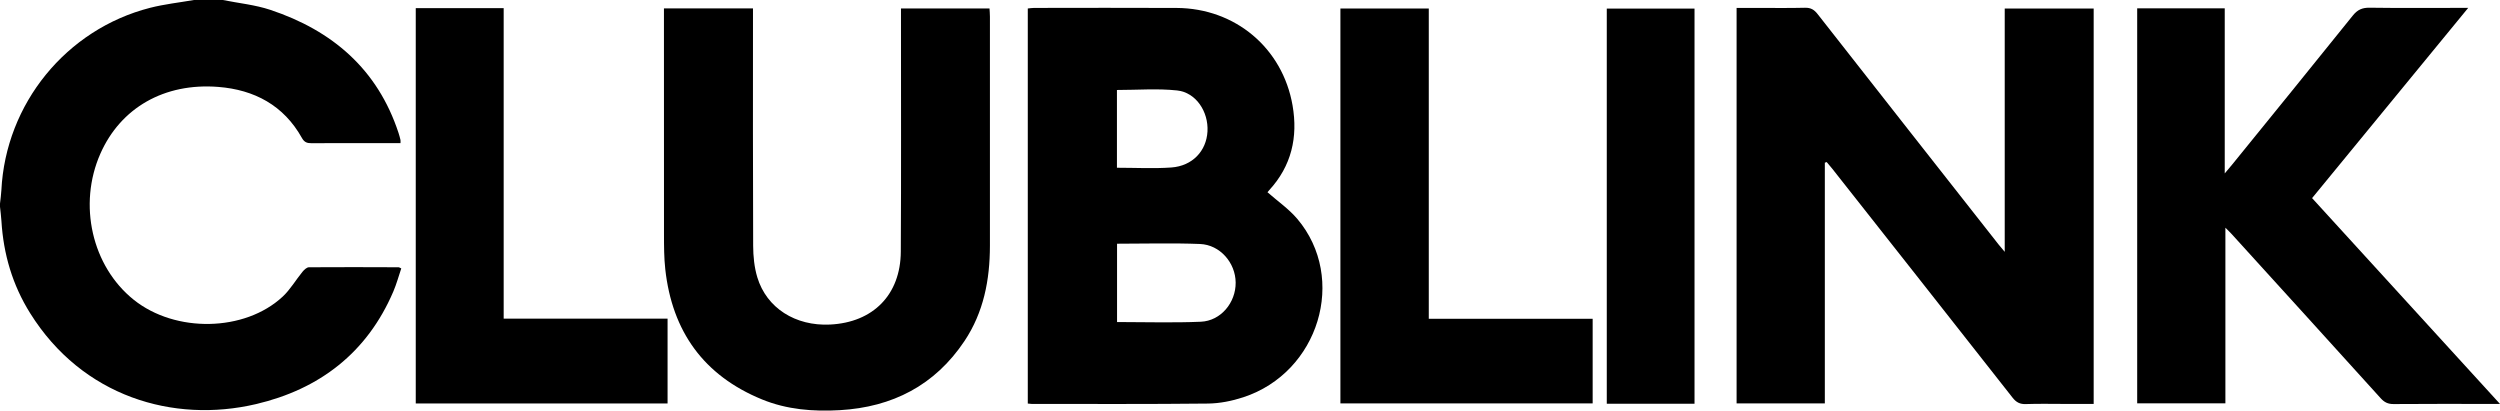 <?xml version="1.0" encoding="UTF-8"?>
<svg id="Layer_2" data-name="Layer 2" xmlns="http://www.w3.org/2000/svg" viewBox="0 0 1559.69 256.19">
  <defs>
    <style>
      .cls-1 {
        fill: #000;
        stroke-width: 0px;
      }
    </style>
  </defs>
  <g id="Layer_1-2" data-name="Layer 1">
    <g>
      <path class="cls-1" d="M139,0c9.92,2,20.17,2.99,29.69,6.16,38.66,12.89,66.9,37.04,79.95,76.79.47,1.42.85,2.87,1.2,4.33.11.46.02.97.02,2.02-5.24,0-10.37,0-15.5,0-13.33,0-26.66-.05-40,.04-2.7.02-4.45-.51-5.96-3.2-11.37-20.42-29.73-30.15-52.23-31.92-33.75-2.66-60.93,13.13-73.53,41.61-14.07,31.8-5.28,70.32,20.81,91.2,25.95,20.77,69.22,20.05,92.89-1.96,4.79-4.46,8.19-10.4,12.39-15.53,1.02-1.24,2.66-2.79,4.02-2.8,18.66-.15,37.32-.05,55.99,0,.3,0,.59.26,1.6.72-1.6,4.72-2.93,9.66-4.91,14.31-16.36,38.33-46.16,61.08-85.79,70.36-51.45,12.04-108.24-4.6-140.84-56.75C7.8,177.81,2.12,158.51.89,137.85c-.18-2.96-.59-5.9-.89-8.85,0-.67,0-1.33,0-2,.29-2.78.73-5.54.86-8.33C3.52,64.79,41.26,18.29,93.62,4.88c8.96-2.29,18.25-3.29,27.38-4.88,6,0,12,0,18,0Z"/>
      <path class="cls-1" d="M1138.47,101.51v150.17h-55.05V4.93c3.99,0,8.08,0,12.17,0,10.17,0,20.33.17,30.49-.09,3.58-.09,5.72,1.17,7.87,3.92,37.6,48,75.3,95.92,112.99,143.86.97,1.24,2.02,2.42,3.76,4.5V5.34h55.49v246.66h-17.8c-8.17,0-16.34-.2-24.49.09-3.73.13-6.02-1.08-8.32-4.01-37.44-47.7-75.01-95.3-112.56-142.92-1.09-1.39-2.26-2.71-3.4-4.06-.39.14-.77.28-1.16.41Z"/>
      <path class="cls-1" d="M641.21,251.79V5.29c1.41-.13,2.68-.35,3.95-.35,29.66-.02,59.32-.14,88.97.02,36.46.2,66.04,24.96,72.27,60.84,3.43,19.73-.65,37.76-14.6,52.88-.54.59-1.03,1.23-1.05,1.25,6.35,5.6,13.34,10.41,18.62,16.65,31.31,37.06,13.47,95.83-33.73,111.27-7.03,2.3-14.64,3.84-22,3.92-36.65.41-73.31.22-109.96.23-.65,0-1.3-.12-2.46-.23ZM696.9,152.05v48.86c17.69,0,35,.56,52.26-.19,12.51-.54,21.85-11.93,21.74-24.43-.1-12.34-9.74-23.57-22.24-24.07-17.1-.68-34.25-.17-51.77-.17ZM696.83,104.65c11.73,0,22.89.63,33.95-.16,13.14-.95,21.85-10.27,22.54-22.45.7-12.36-7.17-24.35-18.94-25.61-12.28-1.31-24.8-.29-37.55-.29v48.51Z"/>
      <path class="cls-1" d="M1442.45,123.59c38.97,42.68,77.68,85.08,117.23,128.41h-5.87c-20.17,0-40.33-.09-60.49.08-3.51.03-5.77-1.08-8.09-3.65-30.96-34.24-62.02-68.38-93.07-102.54-1-1.1-2.09-2.11-3.79-3.83v109.58h-55.03V5.2h54.62v103c2.26-2.69,3.52-4.15,4.73-5.65,25.09-30.92,50.23-61.8,75.17-92.85,2.92-3.63,5.86-4.95,10.47-4.89,18.49.27,37,.11,55.49.11,1.6,0,3.21,0,6.03,0-32.9,40.09-65.06,79.27-97.39,118.67Z"/>
      <path class="cls-1" d="M414.22,5.22h55.55c0,2.25,0,4.2,0,6.16,0,47.32-.1,94.64.11,141.96.03,6.58.7,13.42,2.59,19.67,5.8,19.17,23.78,30.51,45.37,29.47,26.86-1.3,44-18.58,44.15-45.49.28-48.49.1-96.98.11-145.46,0-1.97,0-3.94,0-6.26h55.23c.09,1.64.26,3.38.26,5.12.01,47.65.03,95.31,0,142.96-.02,21.21-3.91,41.49-15.88,59.42-18.46,27.64-44.99,41.22-77.74,43.12-16.58.96-33.03-.33-48.6-6.72-36.39-14.92-56.06-42.46-60.32-81.24-.78-7.1-.79-14.3-.8-21.46-.07-44.99-.03-89.98-.03-134.97v-6.3Z"/>
      <path class="cls-1" d="M259.38,5.08h54.85v193.71h102.25v52.92h-157.1V5.08Z"/>
      <path class="cls-1" d="M836.25,251.68V5.31h55.13v193.57h102.24v52.79h-157.37Z"/>
      <path class="cls-1" d="M1057.17,251.88h-54.74V5.36h54.74v246.52Z"/>
    </g>
  </g>
</svg>